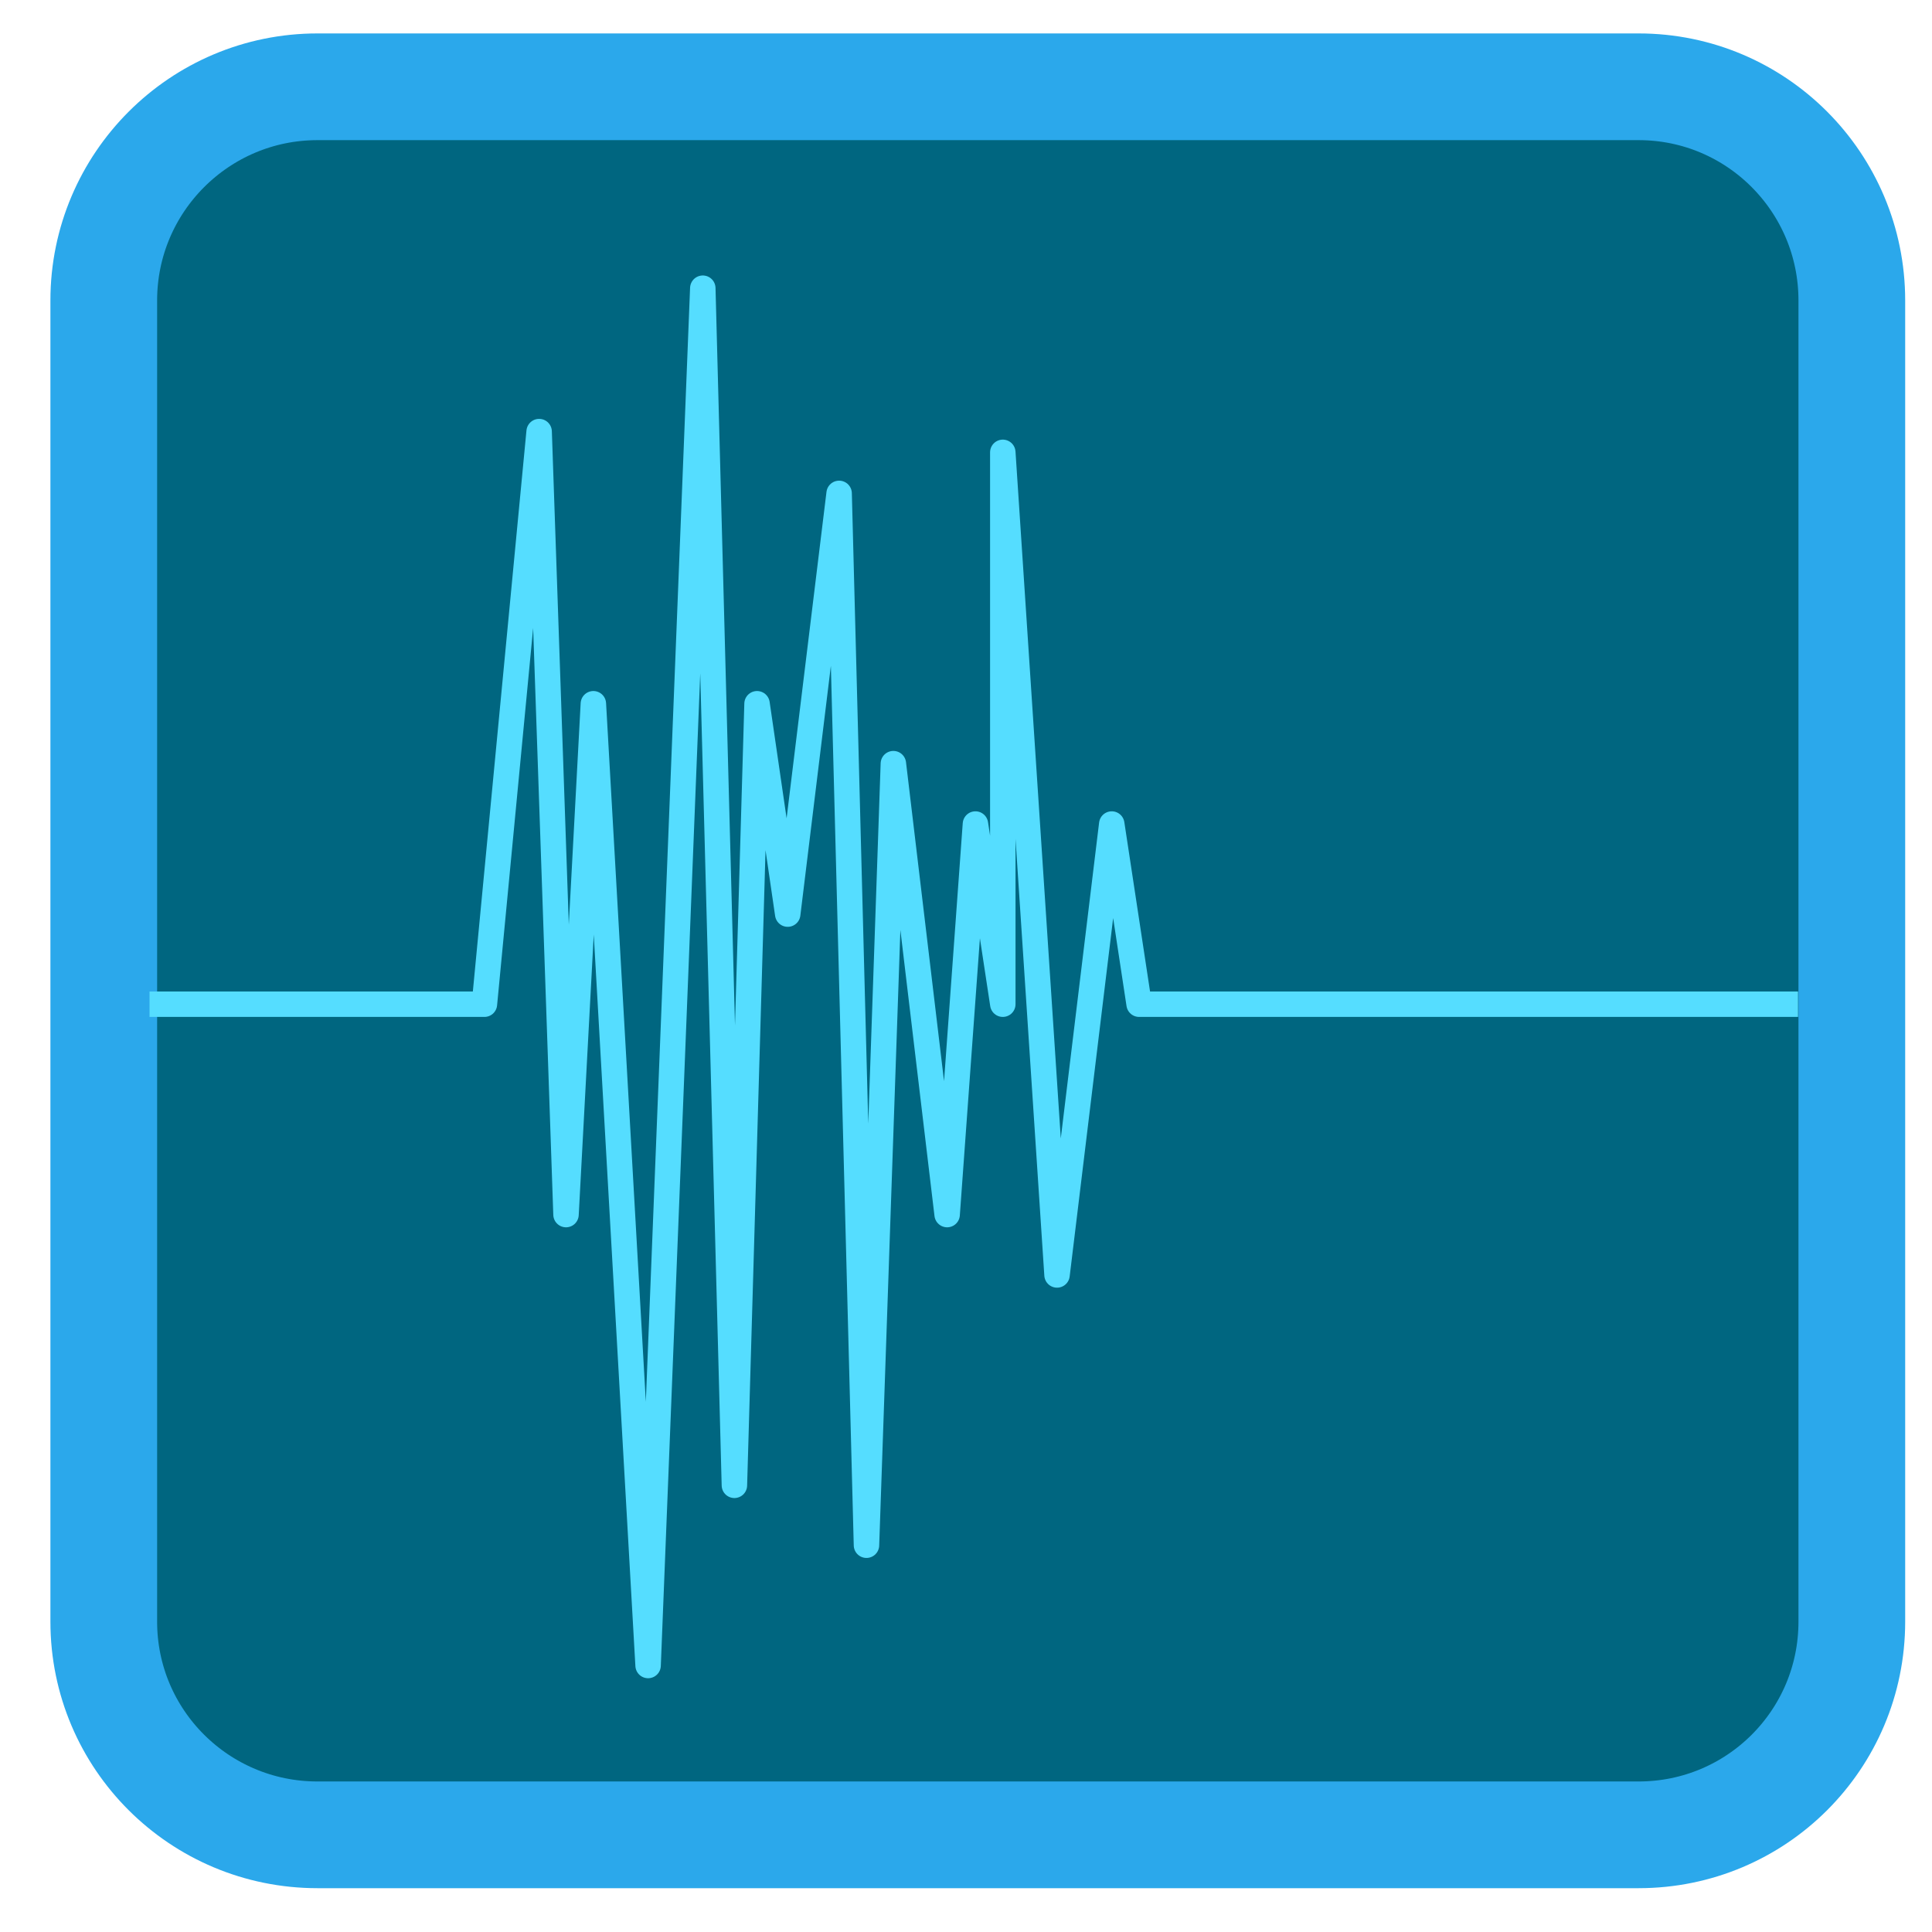 
<svg xmlns="http://www.w3.org/2000/svg" xmlns:xlink="http://www.w3.org/1999/xlink" width="16px" height="16px" viewBox="0 0 16 16" version="1.1">
<g id="surface1">
<path style="fill-rule:nonzero;fill:rgb(0%,40%,50.196%);fill-opacity:1;stroke-width:7.07;stroke-linecap:butt;stroke-linejoin:miter;stroke:rgb(16.863%,65.882%,92.157%);stroke-opacity:1;stroke-miterlimit:4;" d="M 21.031 5.75 L 108.562 5.75 C 116.375 5.75 122.688 12.094 122.688 19.906 L 122.688 107.438 C 122.688 115.25 116.375 121.562 108.562 121.562 L 21.031 121.562 C 13.219 121.562 6.875 115.25 6.875 107.438 L 6.875 19.906 C 6.875 12.094 13.219 5.75 21.031 5.75 Z M 21.031 5.75 " transform="matrix(0.125,0,0,0.125,0,0)"/>
<path style="fill:none;stroke-width:1.686;stroke-linecap:butt;stroke-linejoin:round;stroke:rgb(33.333%,86.667%,100%);stroke-opacity:1;stroke-miterlimit:4;" d="M 9.906 66.531 L 32.094 66.531 L 35.719 28.594 L 37.5 80.469 L 39.312 46.625 L 42.938 110.344 L 46.562 19.094 L 48.656 98.406 L 50.156 46.625 L 52.188 60.562 L 55.594 32.688 L 57.406 102.375 L 59.188 50.594 L 62.75 80.469 L 64.625 54.594 L 66.438 66.531 L 66.438 29.969 L 70.031 84.469 L 73.656 54.594 L 75.469 66.531 L 119.125 66.531 " transform="matrix(0.125,0,0,0.125,0,0)"/>
</g>
</svg>
